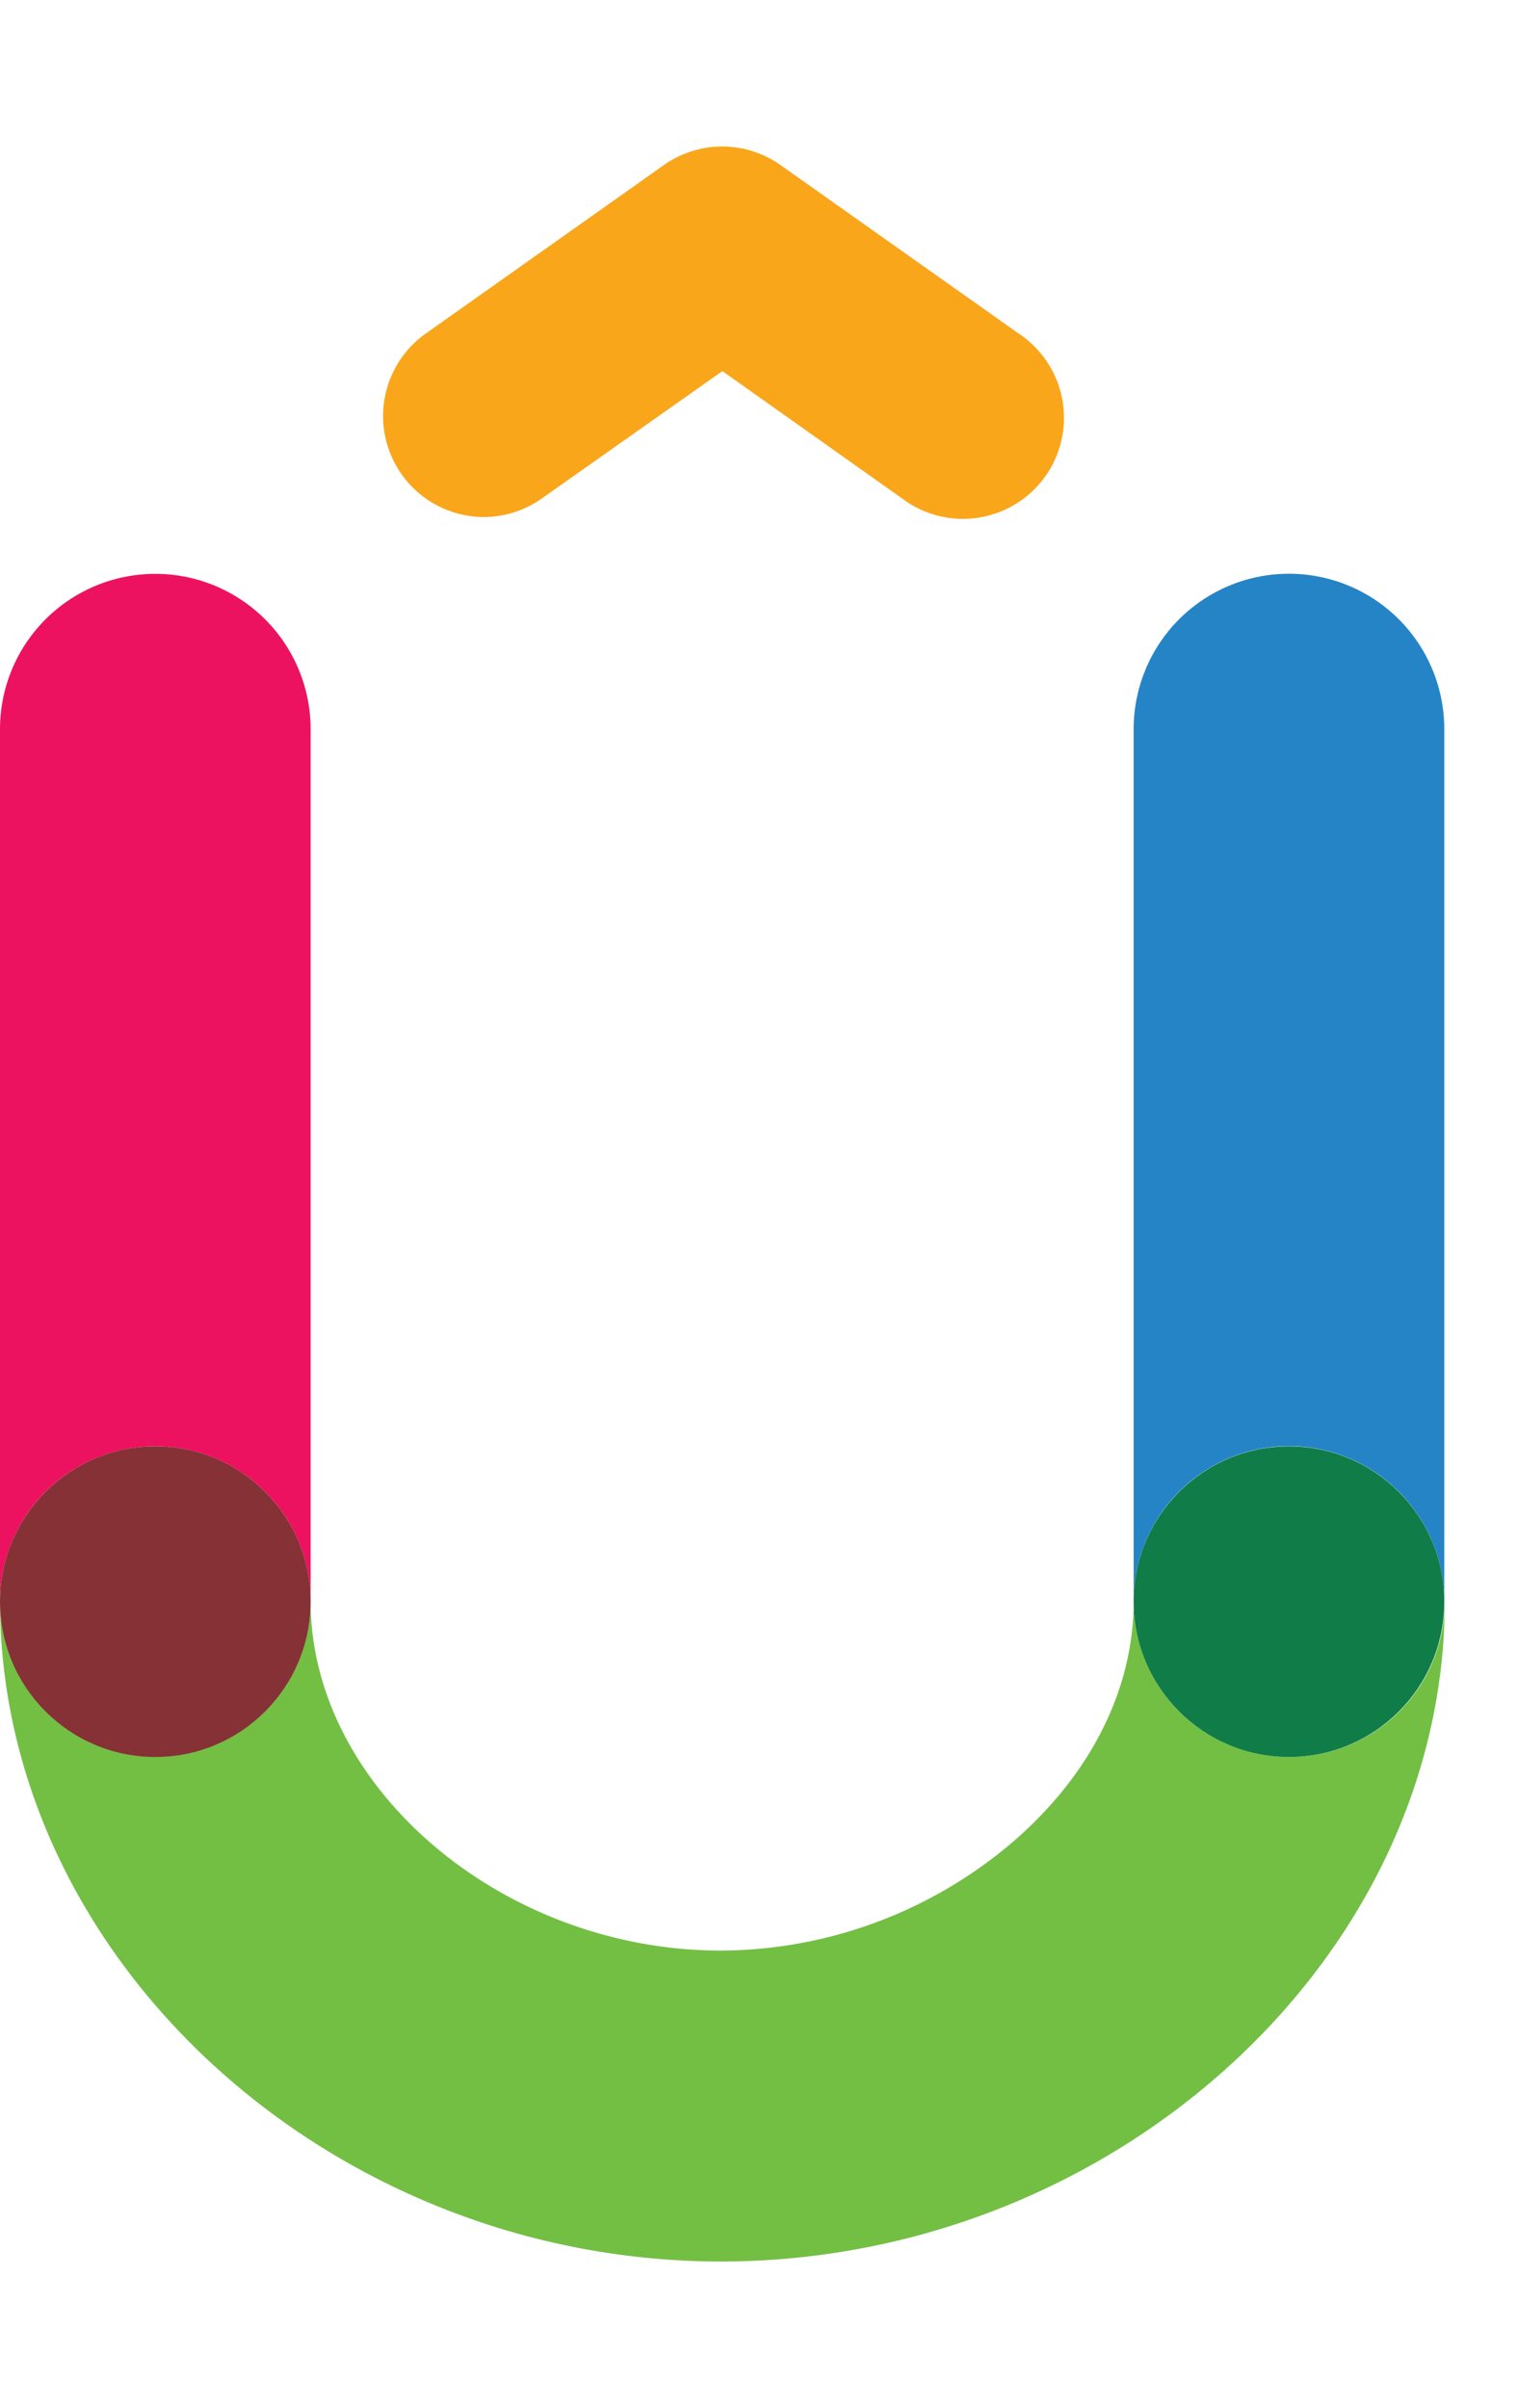 <svg data-name="Layer 1" xmlns="http://www.w3.org/2000/svg" width="126" height="200" viewBox="0 0 126 200"><title>_</title><path d="M12.9 120.12A12.9 12.9 0 0 1 25.8 133V60.56a12.9 12.9 0 0 0-25.8 0V133a12.9 12.9 0 0 1 12.9-12.88z" fill="#ed125f"/><path d="M107.06 47.65a12.9 12.9 0 0 0-12.9 12.9V133a12.9 12.9 0 1 1 25.8 0V60.56a12.9 12.9 0 0 0-12.9-12.91z" fill="#2584c5"/><path d="M107.06 145.92A12.9 12.9 0 0 1 94.16 133c0 7.26-3.53 14.33-9.95 19.9a37.58 37.58 0 0 1-24.32 9.1c-18.16 0-34.09-13.56-34.09-29A12.9 12.9 0 0 1 0 133c0 29.71 27.43 54.82 59.89 54.82S120 162.73 120 133a12.9 12.9 0 0 1-12.94 12.92z" fill="#72bf44"/><circle cx="12.9" cy="133.02" r="12.9" fill="#853135"/><circle cx="107.06" cy="133.02" r="12.9" fill="#107c47"/><path d="M40.19 42.94A8.35 8.35 0 0 0 45 41.4l15-10.58L74.93 41.4a8.39 8.39 0 1 0 9.69-13.69l-19.79-14a8.39 8.39 0 0 0-9.69 0l-19.79 14a8.39 8.39 0 0 0 4.84 15.23z" fill="#faa61a"/></svg>